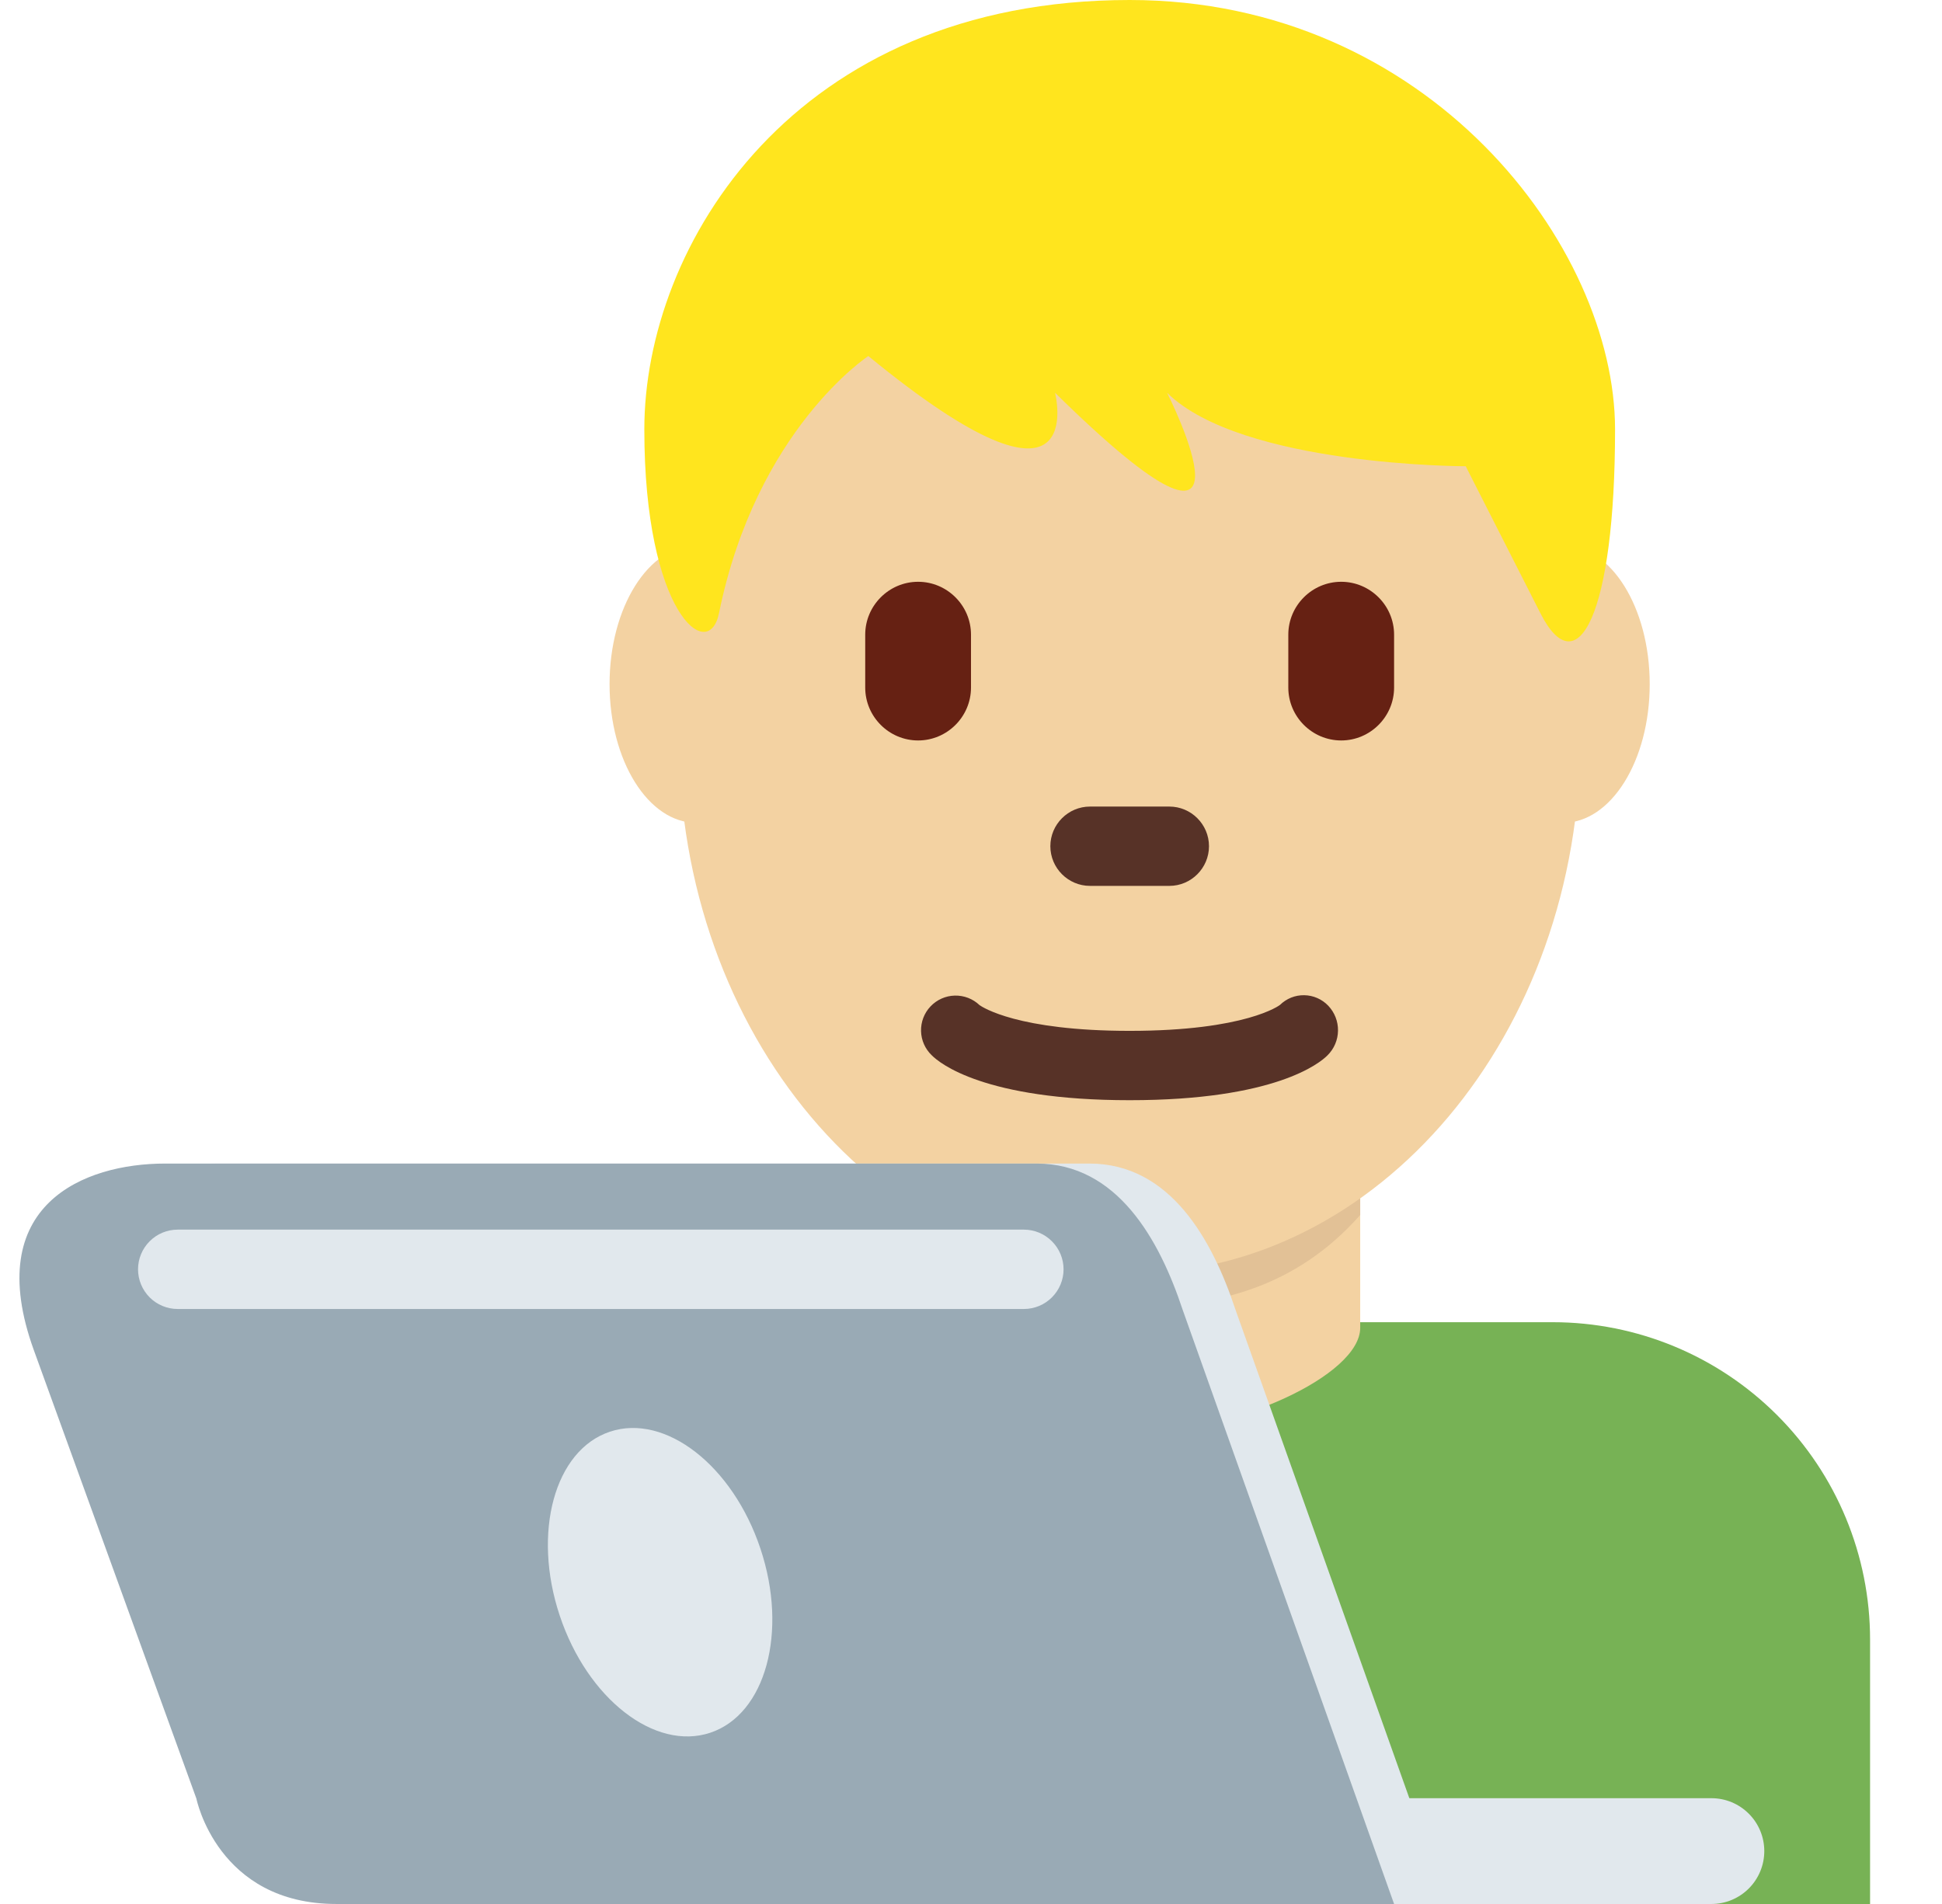 <svg width="51" height="50" viewBox="0 0 51 50" fill="none" xmlns="http://www.w3.org/2000/svg">
<g clip-path="url(#clip0_2036_592)">
<path d="M49.111 50V43.056C49.111 40.845 48.233 38.726 46.67 37.163C45.108 35.6 42.988 34.722 40.778 34.722H18.555C16.345 34.722 14.226 35.6 12.663 37.163C11.1 38.726 10.222 40.845 10.222 43.056V50H49.111Z" fill="#77B255"/>
<path d="M23.611 34.869C23.611 36.111 26.889 37.637 29.667 37.637C32.445 37.637 35.721 36.111 35.721 34.871V29.569H23.61L23.611 34.869Z" fill="#F3D2A2"/>
<path d="M23.6 31.907C25.289 33.815 27.383 34.332 29.661 34.332C31.939 34.332 34.031 33.814 35.721 31.907V27.058H23.599L23.6 31.907Z" fill="#E2C196"/>
<path d="M20.561 17.967C20.561 19.978 19.542 21.608 18.285 21.608C17.028 21.608 16.008 19.978 16.008 17.967C16.008 15.956 17.028 14.324 18.285 14.324C19.542 14.322 20.561 15.954 20.561 17.967ZM43.324 17.967C43.324 19.978 42.306 21.608 41.047 21.608C39.79 21.608 38.771 19.978 38.771 17.967C38.771 15.956 39.789 14.324 41.047 14.324C42.306 14.322 43.324 15.954 43.324 17.967Z" fill="#F3D2A2"/>
<path d="M17.829 19.389C17.829 11.627 23.129 5.332 29.667 5.332C36.204 5.332 41.503 11.627 41.503 19.389C41.503 27.151 36.204 33.446 29.667 33.446C23.131 33.444 17.829 27.151 17.829 19.389Z" fill="#F3D2A2"/>
<path d="M29.667 28.892C25.842 28.892 24.667 27.913 24.471 27.714C24.296 27.548 24.194 27.319 24.188 27.078C24.182 26.837 24.271 26.603 24.438 26.428C24.604 26.253 24.832 26.151 25.074 26.145C25.315 26.139 25.549 26.228 25.724 26.395C25.796 26.446 26.725 27.071 29.667 27.071C32.722 27.071 33.606 26.397 33.614 26.39C33.698 26.308 33.798 26.242 33.907 26.198C34.017 26.154 34.134 26.133 34.252 26.135C34.37 26.137 34.487 26.162 34.595 26.21C34.703 26.257 34.801 26.326 34.882 26.411C35.05 26.588 35.142 26.823 35.138 27.067C35.135 27.31 35.036 27.543 34.862 27.714C34.667 27.913 33.492 28.892 29.667 28.892Z" fill="#573227"/>
<path d="M29.667 0C37.511 0 42.414 6.456 42.414 11.279C42.414 16.103 41.433 18.033 40.453 16.103L38.492 12.244C38.492 12.244 32.61 12.244 30.649 10.314C30.649 10.314 33.59 16.103 27.707 10.314C27.707 10.314 28.688 14.174 22.804 9.35C22.804 9.35 19.863 11.279 18.882 16.103C18.61 17.442 16.921 16.103 16.921 11.279C16.919 6.456 20.842 0 29.667 0Z" fill="#FFE51E"/>
<path d="M24.111 19.445C23.347 19.445 22.722 18.82 22.722 18.056V16.667C22.722 15.903 23.347 15.278 24.111 15.278C24.875 15.278 25.5 15.903 25.5 16.667V18.056C25.5 18.82 24.875 19.445 24.111 19.445ZM35.222 19.445C34.458 19.445 33.833 18.82 33.833 18.056V16.667C33.833 15.903 34.458 15.278 35.222 15.278C35.986 15.278 36.611 15.903 36.611 16.667V18.056C36.611 18.82 35.986 19.445 35.222 19.445Z" fill="#662113"/>
<path d="M30.709 23.264H28.625C28.052 23.264 27.584 22.796 27.584 22.222C27.584 21.649 28.052 21.181 28.625 21.181H30.709C31.282 21.181 31.75 21.649 31.75 22.222C31.75 22.796 31.282 23.264 30.709 23.264Z" fill="#573227"/>
<path d="M46.333 48.611C46.333 48.979 46.187 49.333 45.926 49.593C45.666 49.854 45.313 50 44.944 50H31.055C30.687 50 30.334 49.854 30.073 49.593C29.813 49.333 29.666 48.979 29.666 48.611C29.666 48.243 29.813 47.889 30.073 47.629C30.334 47.368 30.687 47.222 31.055 47.222H44.944C45.313 47.222 45.666 47.368 45.926 47.629C46.187 47.889 46.333 48.243 46.333 48.611Z" fill="#E1E8ED"/>
<path d="M28.611 30.556H5.721C3.604 30.556 0.89 31.627 2.279 35.46L6.546 47.231C6.547 47.231 7.097 50 10.222 50H38L32.444 34.389C31.836 32.553 30.729 30.556 28.611 30.556Z" fill="#E1E8ED"/>
<path d="M27.222 30.556H4.332C2.215 30.556 -0.499 31.627 0.89 35.46L5.157 47.231C5.158 47.231 5.708 50 8.833 50H36.611L31.056 34.389C30.447 32.553 29.34 30.556 27.222 30.556Z" fill="#99AAB5"/>
<path d="M19.971 40.671C20.699 42.854 20.108 45.018 18.653 45.503C17.197 45.987 15.428 44.612 14.7 42.429C13.972 40.246 14.562 38.082 16.018 37.597C17.474 37.112 19.244 38.487 19.971 40.671ZM26.889 34.375H4.667C4.39 34.375 4.125 34.265 3.93 34.07C3.735 33.874 3.625 33.609 3.625 33.333C3.625 33.057 3.735 32.792 3.93 32.597C4.125 32.401 4.39 32.291 4.667 32.291H26.889C27.165 32.291 27.43 32.401 27.625 32.597C27.821 32.792 27.931 33.057 27.931 33.333C27.931 33.609 27.821 33.874 27.625 34.07C27.43 34.265 27.165 34.375 26.889 34.375Z" fill="#E1E8ED"/>
</g>
<defs>
<clipPath id="clip0_2036_592">
<rect width="50" height="50" fill="white" transform="translate(0.5)"/>
</clipPath>
</defs>
</svg>
